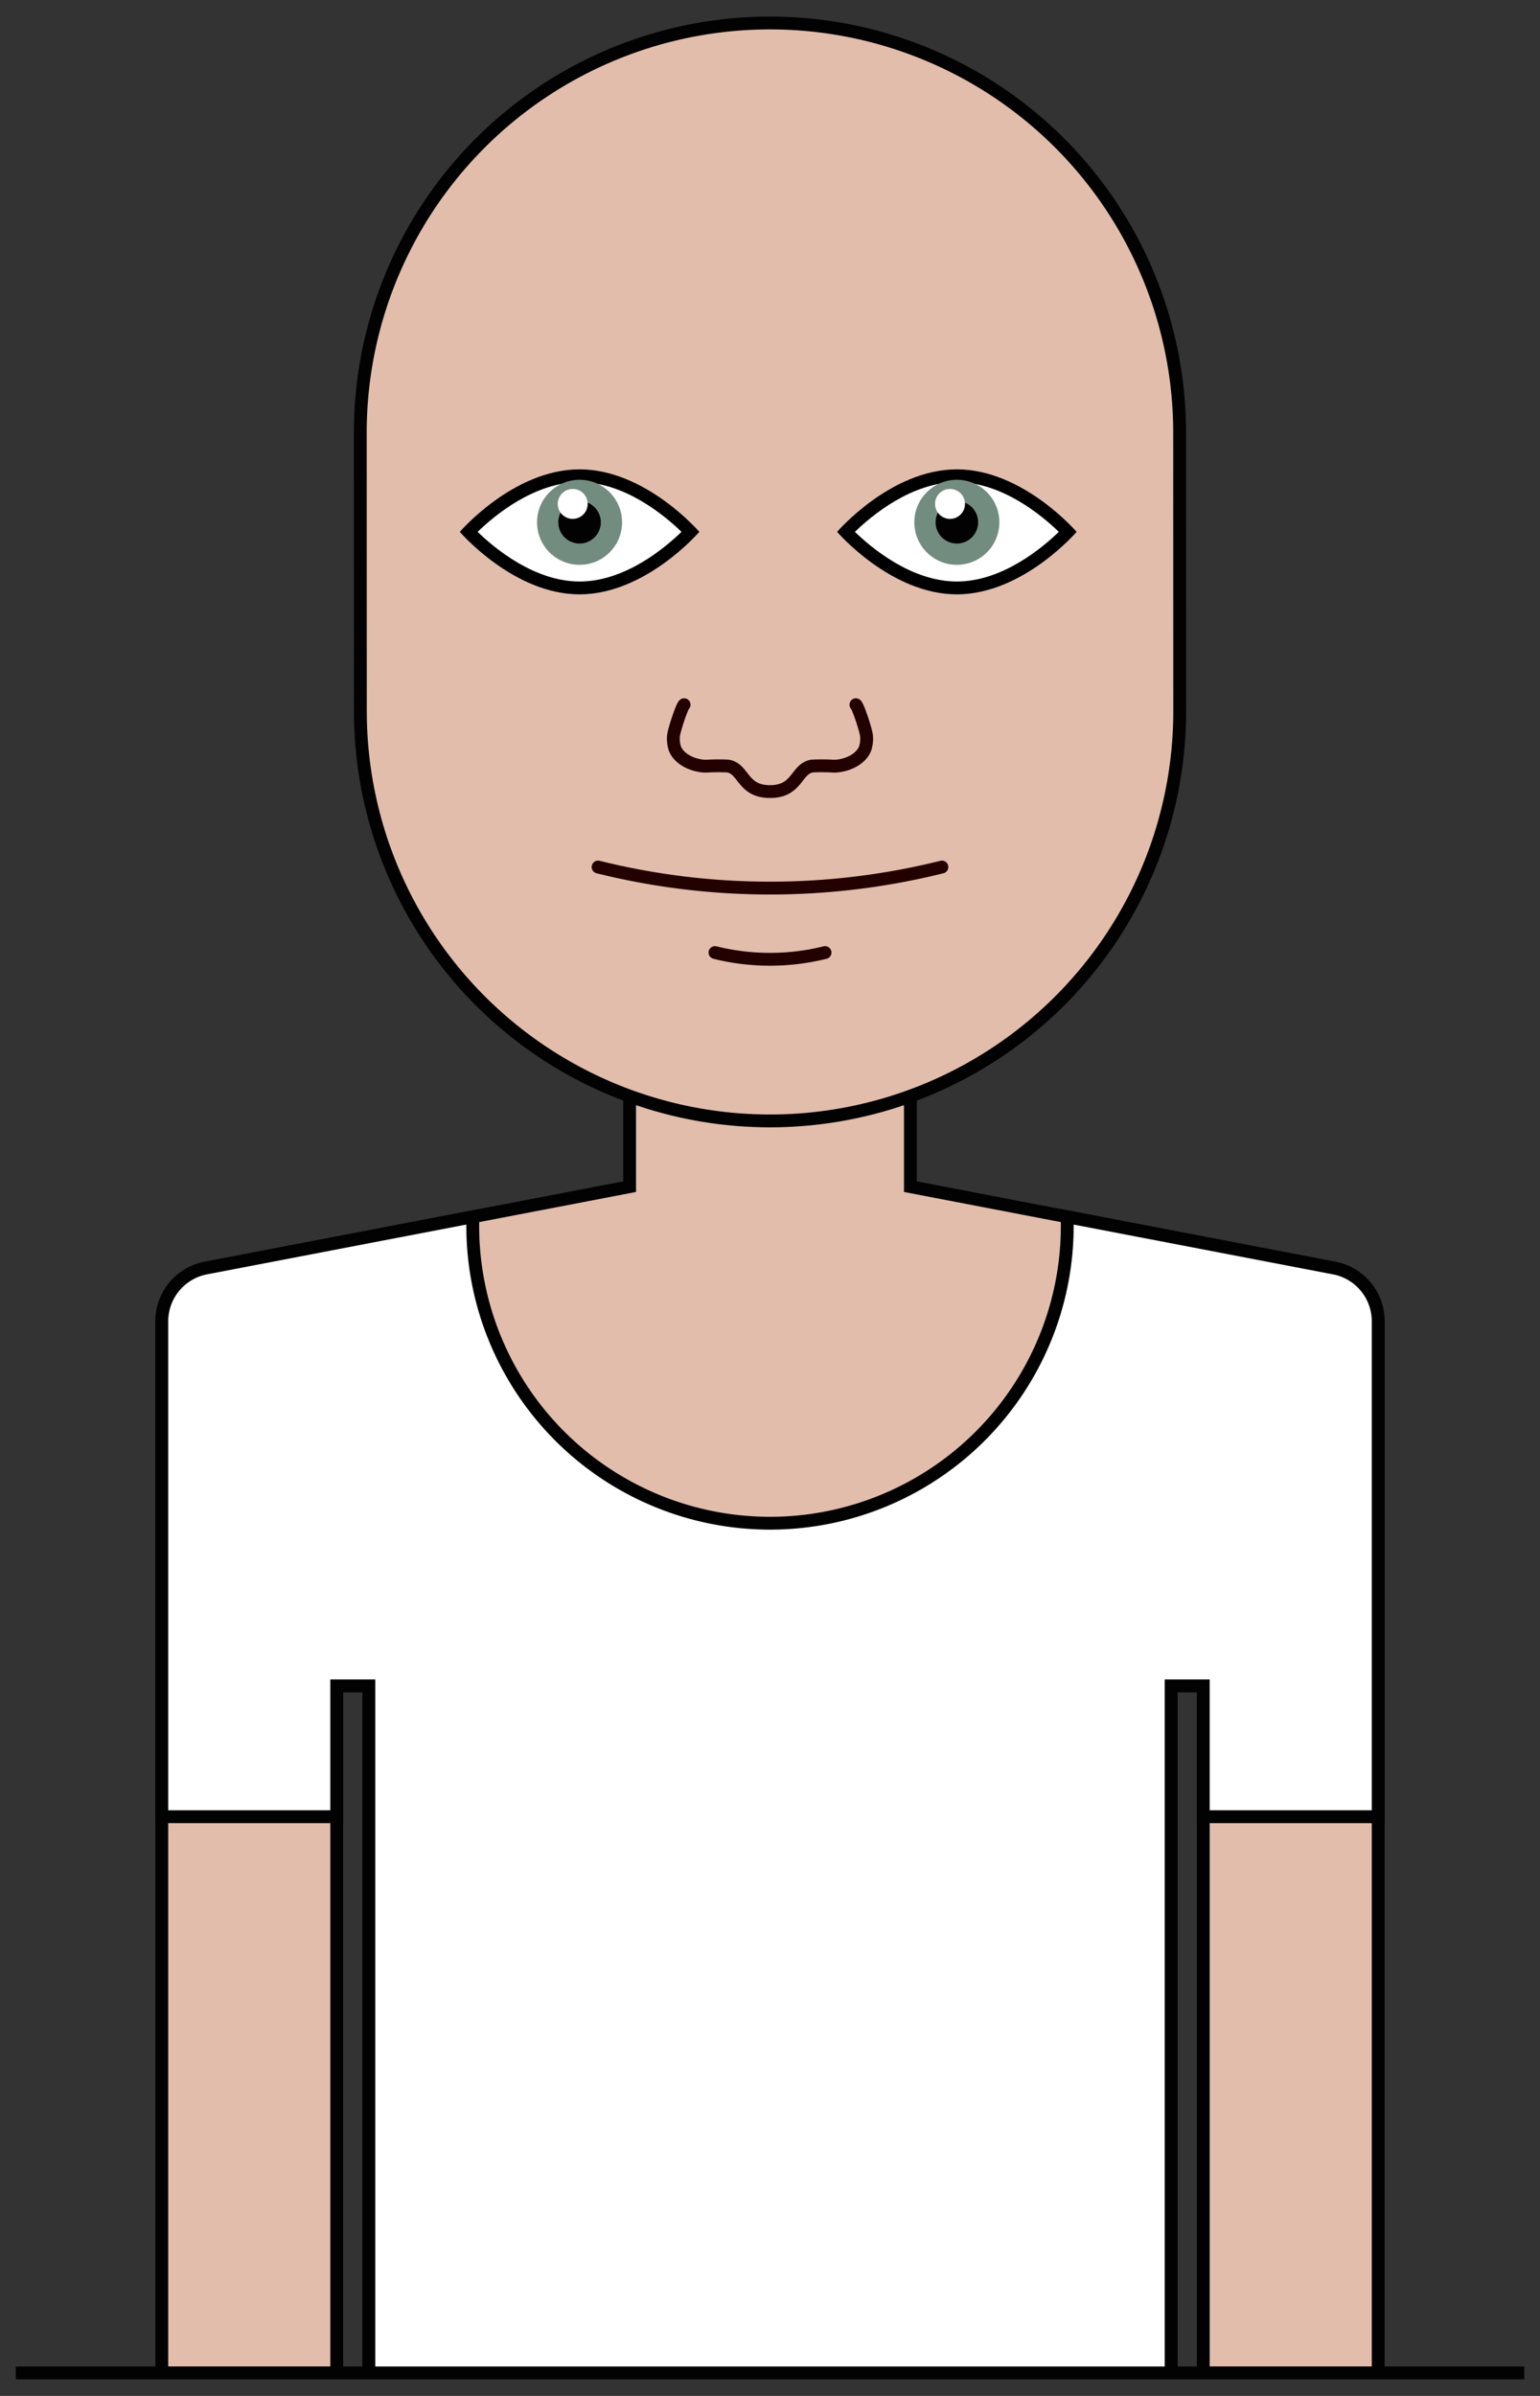 <svg id="Layer_1" data-name="Layer 1" xmlns="http://www.w3.org/2000/svg" viewBox="0 0 360 560"><rect x="0" y="0" width="360" height="560" fill="#333333" stroke="none"/><defs><style>.skin{fill:#e2bdac;}.skin,.cls-7{stroke:#020202;stroke-miterlimit:10;}.skin,.cls-2,.cls-7{stroke-width:3px;}.cls-2{fill:none;stroke:#230100;stroke-linecap:round;stroke-linejoin:round;}.cls-3,.cls-7{fill:#fff;}.eyes{fill:#738c80;}.cls-5{fill:#020202;}.cls-6{fill:#fff;}</style></defs><title>svgs</title><path class="skin" d="M311.89,296.383l-99.069-19.022V251.59H147.179v25.77L48.11,296.383a12.675,12.675,0,0,0-10.285,12.448V554.624H78.718V394.037h7.515v160.587H273.767V394.037h7.515v160.587h40.893V308.83A12.675,12.675,0,0,0,311.89,296.383Z"/><path class="skin" d="M275.757,101.113a95.767,95.767,0,0,0-191.535.059l.02,65.081a95.767,95.767,0,1,0,191.534-.059Z"/><path class="cls-2" d="M200.083,164.711c.503.377,2.48,6.268,2.498,7.501a7.404,7.404,0,0,1-.341,2.728c-.872,2.34-3.959,4.033-7.165,4.142a50.912,50.912,0,0,0-5.129-.047c-3.91.535-3.367,5.98-9.945,5.98s-6.035-5.444-9.945-5.98a50.914,50.914,0,0,0-5.129.047c-3.206-.109-6.293-1.802-7.165-4.142a7.402,7.402,0,0,1-.341-2.728c.017-1.233,1.994-7.125,2.498-7.501"/><path class="cls-2" d="M167.138,222.641a53.309,53.309,0,0,0,25.725,0"/><path class="cls-2" d="M139.813,202.652a166.554,166.554,0,0,0,80.374,0"/><path class="cls-3" d="M135.481,137.418c-12.312,0-22.869-9.912-25.95-13.106,3.086-3.193,13.661-13.108,25.95-13.108,12.312,0,22.869,9.912,25.95,13.107C158.345,127.502,147.77,137.418,135.481,137.418Z"/><path d="M135.481,112.703c10.602,0,19.962,7.853,23.83,11.607-3.87,3.756-13.23,11.607-23.83,11.607s-19.962-7.853-23.83-11.607c3.87-3.756,13.23-11.607,23.83-11.607m0-3c-15.461,0-27.995,14.607-27.995,14.607s12.534,14.607,27.995,14.607,27.995-14.607,27.995-14.607-12.534-14.607-27.995-14.607Z"/><circle class="eyes" cx="135.481" cy="122.078" r="9.94"/><circle class="cls-5" cx="135.481" cy="122.078" r="4.97"/><circle class="cls-6" cx="133.882" cy="117.781" r="3.501"/><path class="cls-3" d="M223.681,137.418c-12.288,0-22.862-9.914-25.949-13.107,3.087-3.193,13.661-13.107,25.949-13.107s22.862,9.914,25.949,13.107C246.543,127.504,235.969,137.418,223.681,137.418Z"/><path d="M223.681,112.703c10.602,0,19.961,7.853,23.83,11.607-3.87,3.756-13.23,11.607-23.83,11.607s-19.962-7.853-23.83-11.607c3.87-3.756,13.23-11.607,23.83-11.607m0-3c-15.461,0-27.995,14.607-27.995,14.607s12.534,14.607,27.995,14.607,27.995-14.607,27.995-14.607-12.534-14.607-27.995-14.607Z"/><circle class="eyes" cx="223.681" cy="122.078" r="9.94"/><circle class="cls-5" cx="223.681" cy="122.078" r="4.97"/><circle class="cls-6" cx="222.082" cy="117.781" r="3.501"/><line class="skin" x1="3.684" y1="554.624" x2="356.316" y2="554.624"/><path class="cls-7" d="M311.89,296.383l-62.456-11.992c.022.713.054,1.423.054,2.141a69.488,69.488,0,0,1-138.976,0c0-.718.033-1.428.054-2.141L48.11,296.383a12.675,12.675,0,0,0-10.285,12.448V424.624H78.718v-30.587h7.515v160.587H273.767V394.037h7.515v30.587h40.893V308.83A12.675,12.675,0,0,0,311.89,296.383Z"/></svg>
